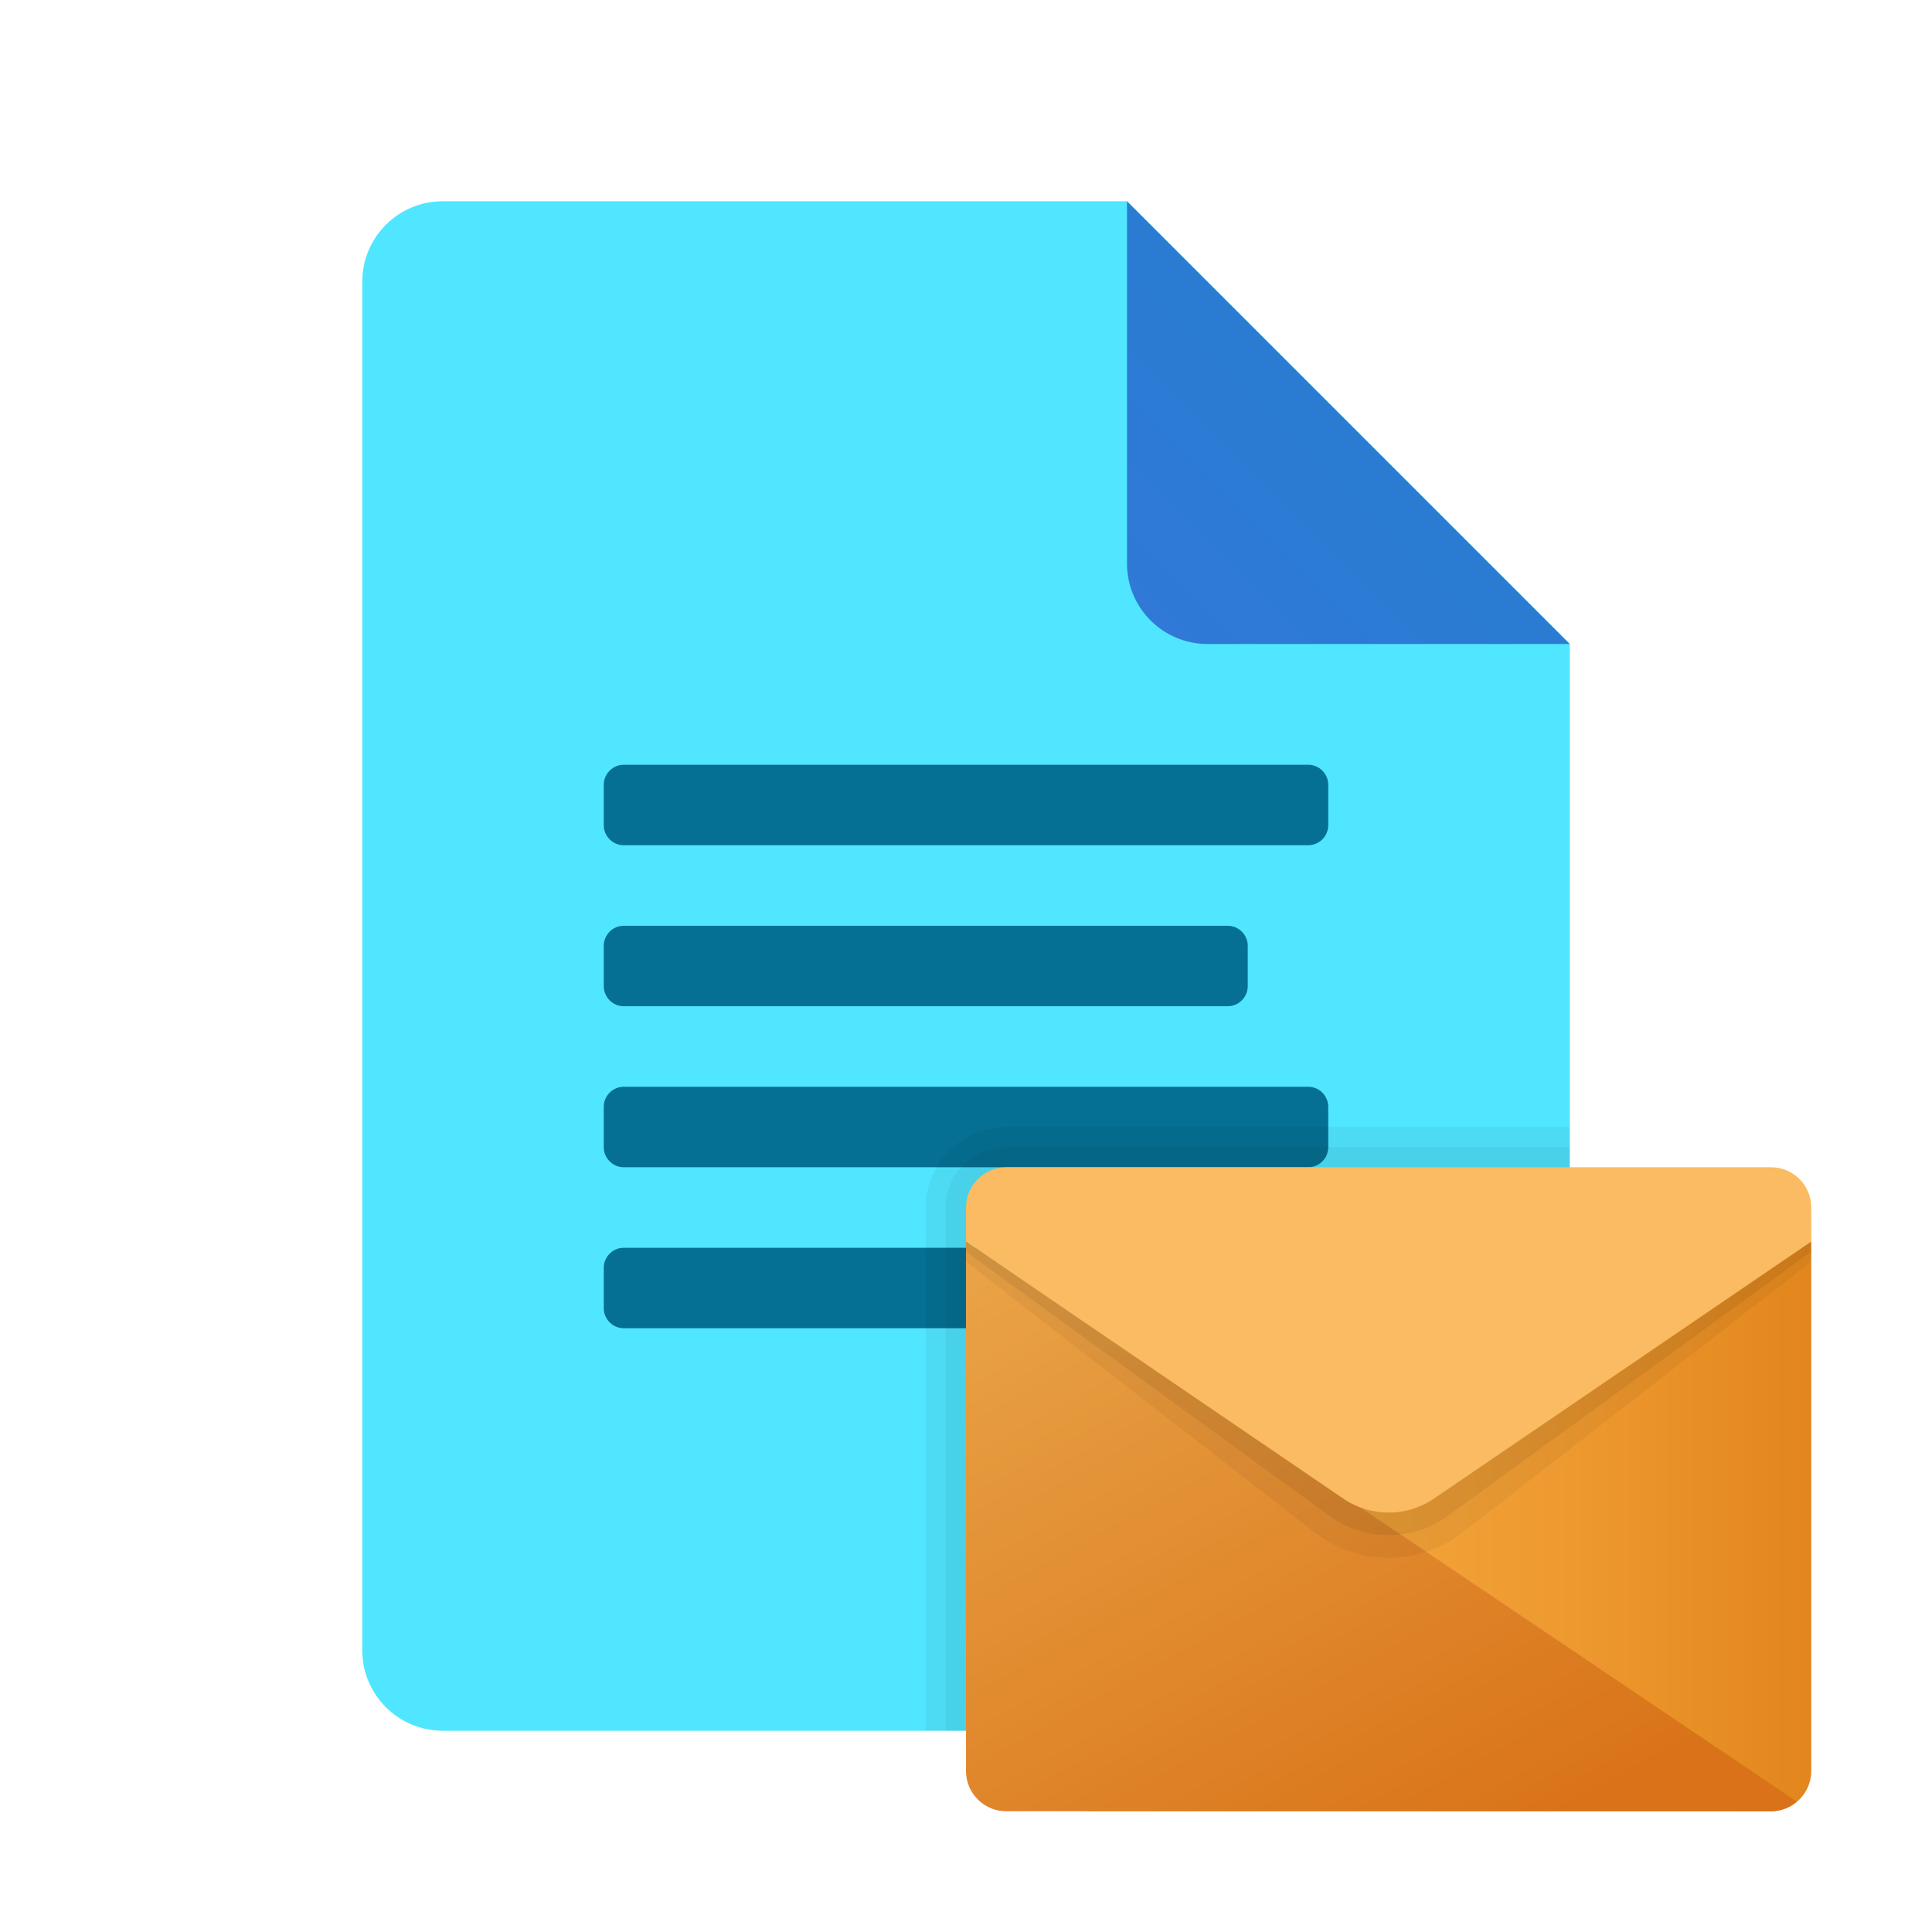 <svg xmlns="http://www.w3.org/2000/svg" viewBox="0 0 48 48"><path fill="#50e6ff" d="M39,16v25c0,1.105-0.895,2-2,2H11c-1.105,0-2-0.895-2-2V7c0-1.105,0.895-2,2-2h17L39,16z"/><linearGradient id="NdRHk6Pm4QYdXNrkoxIlqa" x1="28.529" x2="33.6" y1="961.471" y2="956.4" gradientTransform="translate(0 -946)" gradientUnits="userSpaceOnUse"><stop offset="0" stop-color="#3079d6"/><stop offset="1" stop-color="#297cd2"/></linearGradient><path fill="url(#NdRHk6Pm4QYdXNrkoxIlqa)" d="M28,5v9c0,1.105,0.895,2,2,2h9L28,5z"/><path fill="#057093" d="M32.5,21h-17c-0.276,0-0.5-0.224-0.5-0.5v-1c0-0.276,0.224-0.5,0.5-0.5h17 c0.276,0,0.5,0.224,0.5,0.5v1C33,20.776,32.776,21,32.5,21z"/><path fill="#057093" d="M30.5,25h-15c-0.276,0-0.5-0.224-0.5-0.5v-1c0-0.276,0.224-0.5,0.5-0.5h15 c0.276,0,0.5,0.224,0.5,0.5v1C31,24.776,30.776,25,30.5,25z"/><path fill="#057093" d="M32.5,29h-17c-0.276,0-0.5-0.224-0.5-0.5v-1c0-0.276,0.224-0.5,0.5-0.5h17 c0.276,0,0.5,0.224,0.5,0.5v1C33,28.776,32.776,29,32.5,29z"/><path fill="#057093" d="M30.5,33h-15c-0.276,0-0.5-0.224-0.5-0.5v-1c0-0.276,0.224-0.5,0.5-0.5h15 c0.276,0,0.5,0.224,0.5,0.5v1C31,32.776,30.776,33,30.5,33z"/><path d="M39,43H23V30c0-1.105,0.895-2,2-2h14V43z" opacity=".05"/><path d="M39,43H23.5V30c0-0.828,0.672-1.5,1.5-1.5h14V43z" opacity=".05"/><linearGradient id="NdRHk6Pm4QYdXNrkoxIlqb" x1="27.125" x2="44.965" y1="-463.923" y2="-463.923" gradientTransform="matrix(1 0 0 -1 0 -426)" gradientUnits="userSpaceOnUse"><stop offset="0" stop-color="#f7ab40"/><stop offset=".32" stop-color="#f4a73c"/><stop offset=".671" stop-color="#ed992f"/><stop offset="1" stop-color="#e2861d"/></linearGradient><path fill="url(#NdRHk6Pm4QYdXNrkoxIlqb)" d="M27,38l18-7.154V44c0,0.552-0.448,1-1,1H27V38z"/><linearGradient id="NdRHk6Pm4QYdXNrkoxIlqc" x1="25.494" x2="35.79" y1="-454.474" y2="-473.178" gradientTransform="matrix(1 0 0 -1 0 -426)" gradientUnits="userSpaceOnUse"><stop offset="0" stop-color="#eba84b"/><stop offset="1" stop-color="#d97218"/></linearGradient><path fill="url(#NdRHk6Pm4QYdXNrkoxIlqc)" d="M24,30.846V44c0,0.552,0.448,1,1,1h19c0.245,0,0.468-0.092,0.642-0.239L24,30.846z"/><path d="M24,30.5h21v0.846l-8.66,6.725c-1.083,0.84-2.597,0.84-3.68,0L24,31.346 V30.5z" opacity=".05"/><path d="M24,30.25h21v0.846l-9.017,6.556c-0.881,0.652-2.085,0.652-2.966,0 L24,31.096V30.25z" opacity=".07"/><path fill="#fabb62" d="M25,29h19c0.552,0,1,0.448,1,1v0.846l-9.374,6.387c-0.679,0.463-1.573,0.463-2.252,0L24,30.846V30 C24,29.448,24.448,29,25,29z"/></svg>